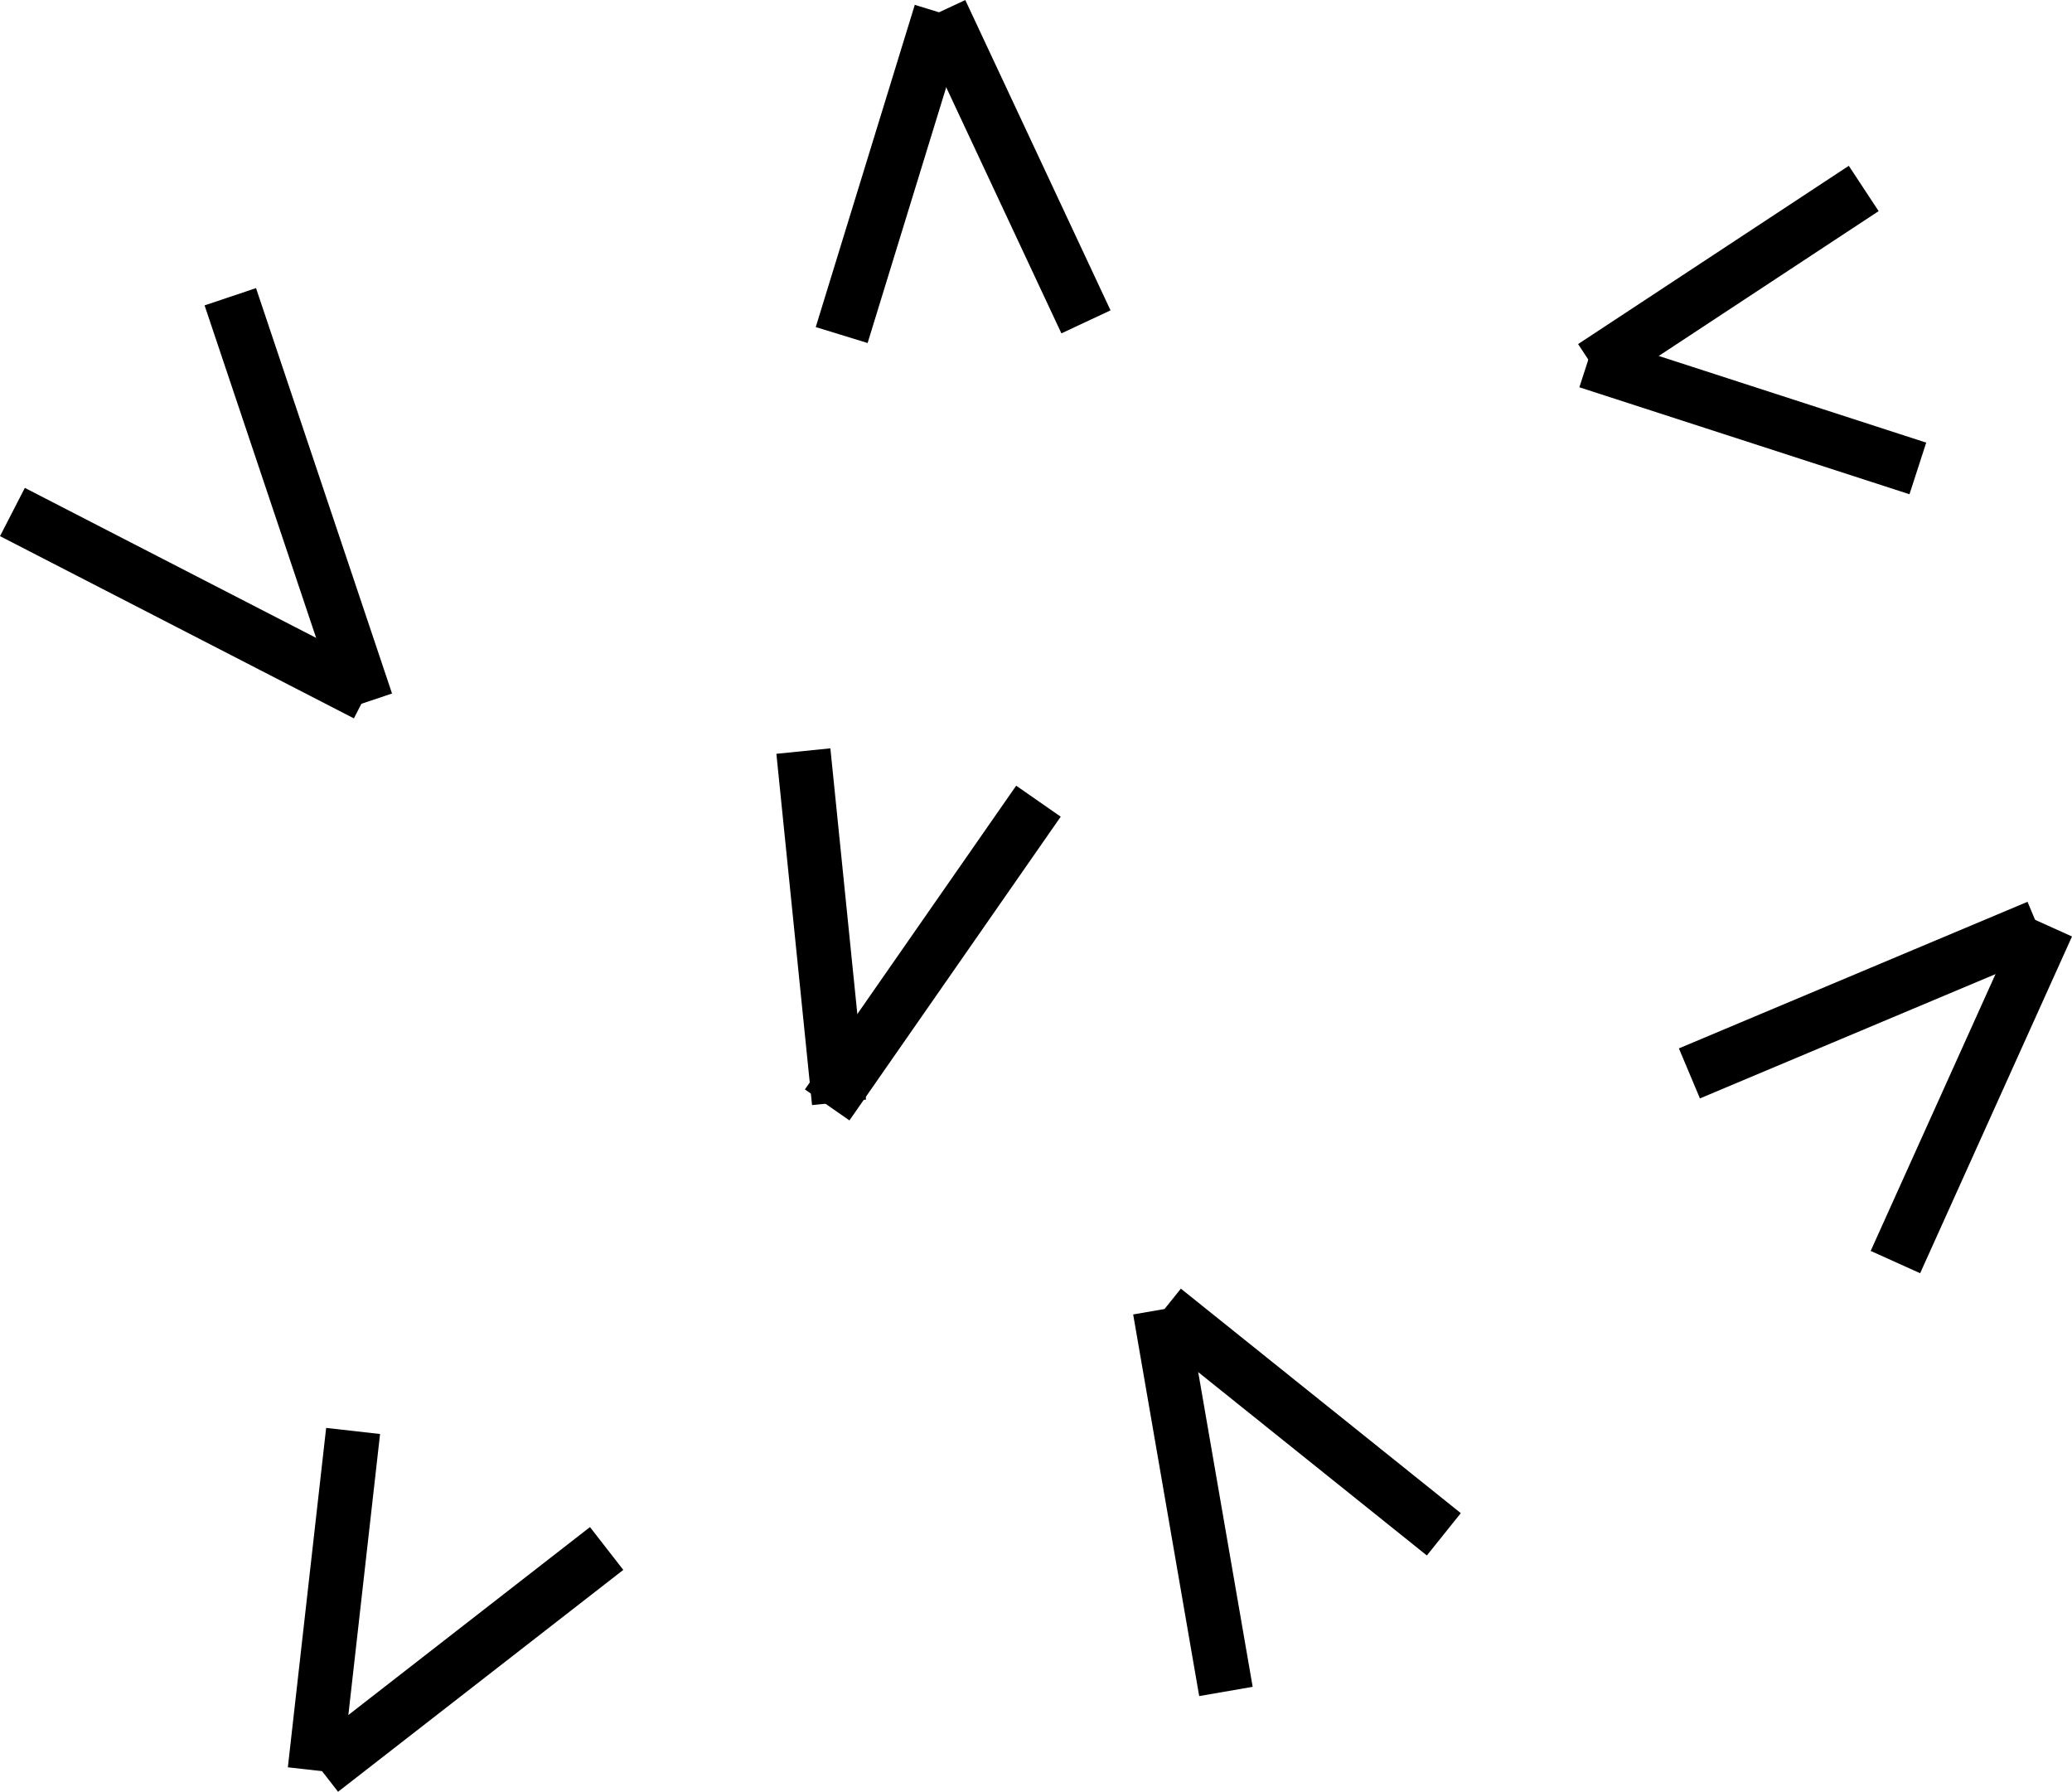 <?xml version="1.0" encoding="UTF-8"?>
<svg id="svg36" width="577.28" height="499.21" version="1.1" viewBox="0 0 577.28 499.21" xmlns="http://www.w3.org/2000/svg">
 <g id="g34" transform="translate(6.891 -786.3)" fill="none" stroke="#000" stroke-width="4mm">
  <path id="path6" d="m82.658 1279.5 79.465-61.807"/>
  <path id="path8" d="m57.273 868.97 37.893 112.94"/>
  <path id="path10" d="m282.43 1009.5-58.864 84.617"/>
  <path id="path12" d="m227.61 879.64 27.592-89.767"/>
  <path id="path14" d="m316.27 1151.2 18.395 106.32"/>
  <path id="path16" d="m521.19 1137.9 42.308-93.813"/>
  <path id="path18" d="m527.44 916.8-91.974-29.799"/>
  <path id="path20" d="m95.166 979.71-98.596-50.77"/>
  <path id="path22" d="m226.87 1093.4-9.933-97.861"/>
  <path id="path24" d="m80.818 1279.5 10.669-94.55"/>
  <path id="path26" d="m317.38 1151.2 77.994 62.542"/>
  <path id="path28" d="m560.92 1044.5-97.125 40.837"/>
  <path id="path30" d="m436.94 888.47 75.419-49.666"/>
  <path id="path32" d="m255.2 789.51 40.469 86.456"/>
 </g>
</svg>
